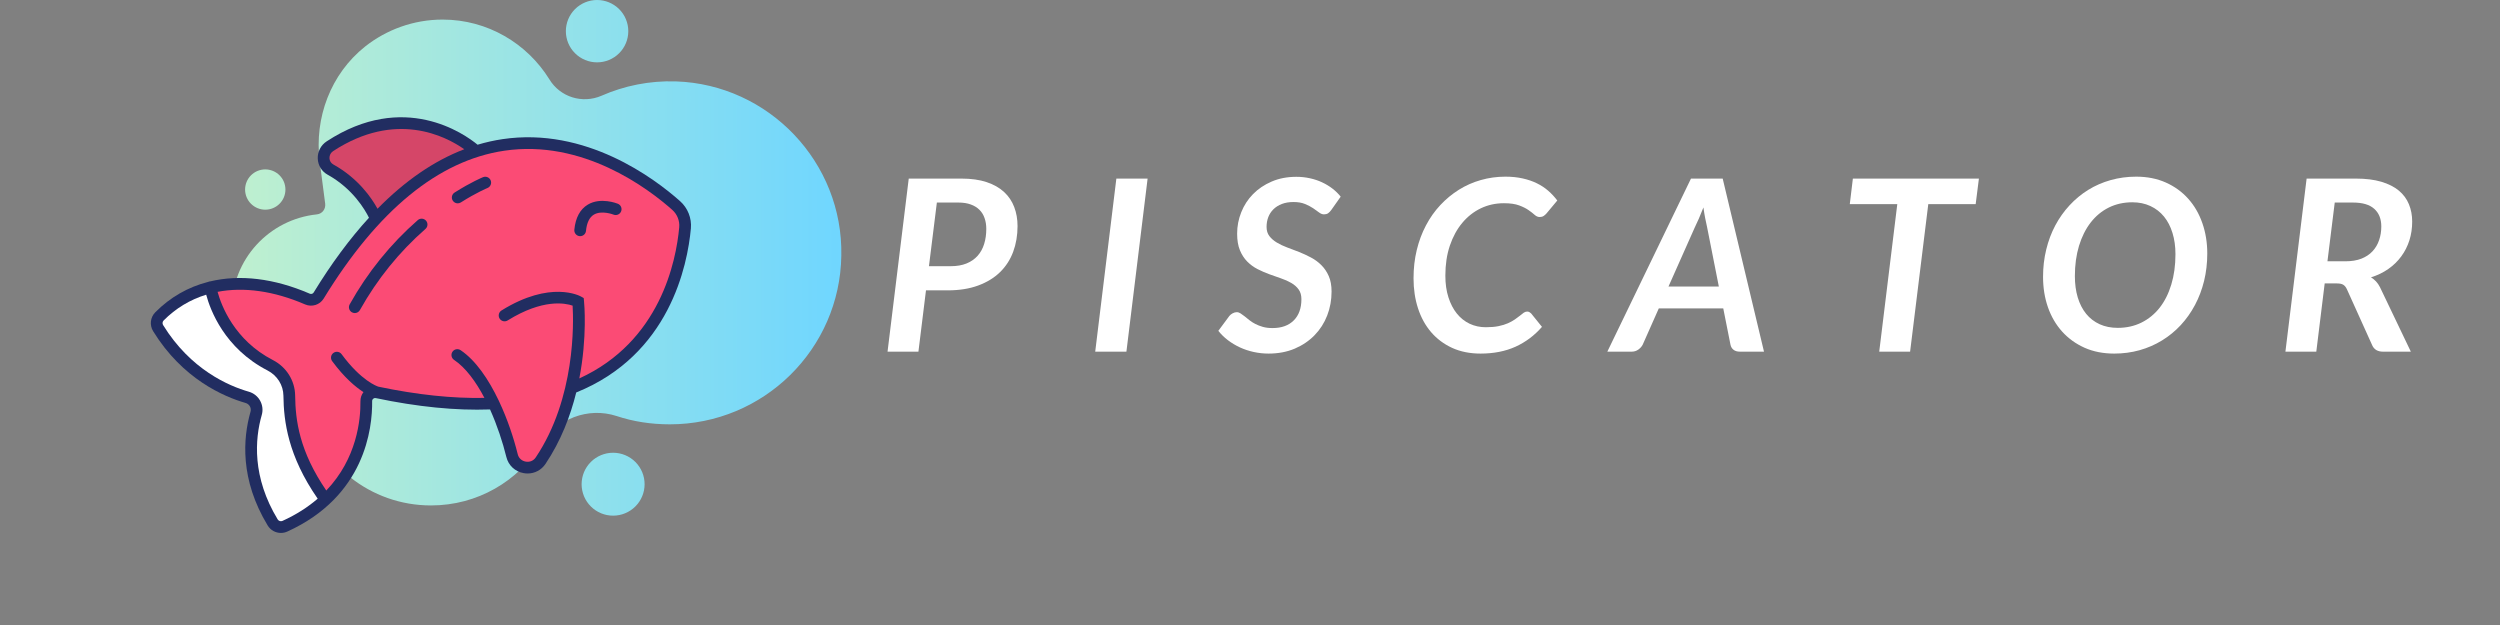 <?xml version="1.0" encoding="UTF-8"?>
<svg xmlns="http://www.w3.org/2000/svg" xmlns:xlink="http://www.w3.org/1999/xlink" width="750pt" height="187.5pt" viewBox="0 0 750 187.5" version="1.2">
<rect x="0" y="0" width="750" height="187.5" fill="#808080" stroke="none"/>
<defs>
<g>
<symbol overflow="visible" id="glyph0-0">
<path style="stroke:none;" d="M 8.578 -41.188 C 9.941 -42.289 11.488 -43.219 13.219 -43.969 C 14.957 -44.719 17.016 -45.094 19.391 -45.094 C 21.066 -45.094 22.57 -44.863 23.906 -44.406 C 25.25 -43.957 26.383 -43.316 27.312 -42.484 C 28.25 -41.66 28.961 -40.672 29.453 -39.516 C 29.953 -38.359 30.203 -37.07 30.203 -35.656 C 30.203 -34.344 30.031 -33.211 29.688 -32.266 C 29.352 -31.316 28.938 -30.488 28.438 -29.781 C 27.938 -29.07 27.383 -28.469 26.781 -27.969 C 26.188 -27.469 25.613 -26.992 25.062 -26.547 C 24.508 -26.109 24.023 -25.672 23.609 -25.234 C 23.191 -24.805 22.922 -24.332 22.797 -23.812 L 22.016 -20.359 L 15.938 -20.359 L 15.328 -24.453 C 15.305 -24.566 15.289 -24.691 15.281 -24.828 C 15.27 -24.961 15.266 -25.086 15.266 -25.203 C 15.266 -25.973 15.43 -26.641 15.766 -27.203 C 16.098 -27.766 16.508 -28.273 17 -28.734 C 17.488 -29.203 18.023 -29.645 18.609 -30.062 C 19.203 -30.488 19.742 -30.945 20.234 -31.438 C 20.723 -31.926 21.133 -32.461 21.469 -33.047 C 21.801 -33.641 21.969 -34.328 21.969 -35.109 C 21.969 -35.953 21.68 -36.633 21.109 -37.156 C 20.535 -37.688 19.695 -37.953 18.594 -37.953 C 17.738 -37.953 17.016 -37.867 16.422 -37.703 C 15.836 -37.535 15.328 -37.352 14.891 -37.156 C 14.461 -36.969 14.086 -36.789 13.766 -36.625 C 13.441 -36.457 13.102 -36.375 12.75 -36.375 C 11.938 -36.375 11.336 -36.723 10.953 -37.422 Z M 13.828 -11.234 C 13.828 -11.91 13.953 -12.547 14.203 -13.141 C 14.453 -13.742 14.789 -14.266 15.219 -14.703 C 15.656 -15.148 16.172 -15.5 16.766 -15.75 C 17.367 -16 18.016 -16.125 18.703 -16.125 C 19.379 -16.125 20.008 -16 20.594 -15.75 C 21.176 -15.5 21.688 -15.148 22.125 -14.703 C 22.57 -14.266 22.922 -13.742 23.172 -13.141 C 23.422 -12.547 23.547 -11.91 23.547 -11.234 C 23.547 -10.547 23.422 -9.906 23.172 -9.312 C 22.922 -8.727 22.57 -8.219 22.125 -7.781 C 21.688 -7.352 21.176 -7.016 20.594 -6.766 C 20.008 -6.516 19.379 -6.391 18.703 -6.391 C 18.016 -6.391 17.367 -6.516 16.766 -6.766 C 16.172 -7.016 15.656 -7.352 15.219 -7.781 C 14.789 -8.219 14.453 -8.727 14.203 -9.312 C 13.953 -9.906 13.828 -10.547 13.828 -11.234 Z M 1.516 -51.922 L 37.781 -51.922 L 37.781 0 L 1.516 0 Z M 3.844 -2.484 L 35.188 -2.484 L 35.188 -49.484 L 3.844 -49.484 Z M 3.844 -2.484 "/>
</symbol>
<symbol overflow="visible" id="glyph0-1">
<path style="stroke:none;" d="M 14.297 -18.391 L 12.031 0 L 2.766 0 L 9.125 -51.922 L 24.922 -51.922 C 27.859 -51.922 30.383 -51.566 32.5 -50.859 C 34.625 -50.148 36.367 -49.16 37.734 -47.891 C 39.098 -46.629 40.109 -45.129 40.766 -43.391 C 41.43 -41.66 41.766 -39.754 41.766 -37.672 C 41.766 -34.891 41.328 -32.316 40.453 -29.953 C 39.578 -27.598 38.266 -25.566 36.516 -23.859 C 34.766 -22.148 32.578 -20.812 29.953 -19.844 C 27.336 -18.875 24.285 -18.391 20.797 -18.391 Z M 17.562 -44.734 L 15.188 -25.641 L 21.719 -25.641 C 23.539 -25.641 25.117 -25.91 26.453 -26.453 C 27.797 -27.004 28.91 -27.773 29.797 -28.766 C 30.68 -29.766 31.332 -30.945 31.75 -32.312 C 32.176 -33.676 32.391 -35.188 32.391 -36.844 C 32.391 -38.008 32.219 -39.082 31.875 -40.062 C 31.539 -41.051 31.023 -41.883 30.328 -42.562 C 29.641 -43.25 28.773 -43.781 27.734 -44.156 C 26.691 -44.539 25.453 -44.734 24.016 -44.734 Z M 17.562 -44.734 "/>
</symbol>
<symbol overflow="visible" id="glyph0-2">
<path style="stroke:none;" d=""/>
</symbol>
<symbol overflow="visible" id="glyph0-3">
<path style="stroke:none;" d="M 12.922 0 L 3.562 0 L 9.906 -51.922 L 19.281 -51.922 Z M 12.922 0 "/>
</symbol>
<symbol overflow="visible" id="glyph0-4">
<path style="stroke:none;" d="M 33.578 -42.578 C 33.234 -42.098 32.895 -41.742 32.562 -41.516 C 32.227 -41.297 31.82 -41.188 31.344 -41.188 C 30.863 -41.188 30.375 -41.375 29.875 -41.75 C 29.375 -42.133 28.773 -42.562 28.078 -43.031 C 27.379 -43.5 26.555 -43.926 25.609 -44.312 C 24.672 -44.695 23.531 -44.891 22.188 -44.891 C 20.875 -44.891 19.711 -44.695 18.703 -44.312 C 17.703 -43.926 16.859 -43.395 16.172 -42.719 C 15.492 -42.051 14.977 -41.266 14.625 -40.359 C 14.281 -39.453 14.109 -38.473 14.109 -37.422 C 14.109 -36.316 14.391 -35.398 14.953 -34.672 C 15.516 -33.941 16.25 -33.301 17.156 -32.75 C 18.07 -32.195 19.113 -31.703 20.281 -31.266 C 21.457 -30.836 22.648 -30.383 23.859 -29.906 C 25.066 -29.426 26.254 -28.875 27.422 -28.25 C 28.598 -27.633 29.641 -26.867 30.547 -25.953 C 31.461 -25.047 32.203 -23.953 32.766 -22.672 C 33.328 -21.391 33.609 -19.844 33.609 -18.031 C 33.609 -15.488 33.172 -13.094 32.297 -10.844 C 31.422 -8.594 30.16 -6.625 28.516 -4.938 C 26.879 -3.25 24.895 -1.906 22.562 -0.906 C 20.227 0.082 17.602 0.578 14.688 0.578 C 13.176 0.578 11.691 0.414 10.234 0.094 C 8.773 -0.227 7.398 -0.688 6.109 -1.281 C 4.816 -1.883 3.617 -2.602 2.516 -3.438 C 1.41 -4.281 0.453 -5.219 -0.359 -6.25 L 2.938 -10.703 C 3.207 -11.035 3.547 -11.305 3.953 -11.516 C 4.359 -11.734 4.766 -11.844 5.172 -11.844 C 5.555 -11.844 5.93 -11.723 6.297 -11.484 C 6.672 -11.242 7.078 -10.953 7.516 -10.609 C 7.961 -10.266 8.441 -9.879 8.953 -9.453 C 9.473 -9.035 10.066 -8.656 10.734 -8.312 C 11.398 -7.969 12.148 -7.676 12.984 -7.438 C 13.828 -7.195 14.801 -7.078 15.906 -7.078 C 18.613 -7.078 20.734 -7.844 22.266 -9.375 C 23.797 -10.906 24.562 -13.023 24.562 -15.734 C 24.562 -16.922 24.285 -17.895 23.734 -18.656 C 23.18 -19.426 22.445 -20.078 21.531 -20.609 C 20.625 -21.141 19.598 -21.598 18.453 -21.984 C 17.305 -22.379 16.129 -22.797 14.922 -23.234 C 13.711 -23.68 12.531 -24.195 11.375 -24.781 C 10.227 -25.375 9.203 -26.129 8.297 -27.047 C 7.391 -27.973 6.66 -29.102 6.109 -30.438 C 5.555 -31.781 5.281 -33.438 5.281 -35.406 C 5.281 -37.633 5.691 -39.773 6.516 -41.828 C 7.336 -43.891 8.516 -45.703 10.047 -47.266 C 11.586 -48.836 13.453 -50.094 15.641 -51.031 C 17.828 -51.977 20.297 -52.453 23.047 -52.453 C 24.461 -52.453 25.82 -52.305 27.125 -52.016 C 28.426 -51.734 29.641 -51.328 30.766 -50.797 C 31.891 -50.273 32.926 -49.648 33.875 -48.922 C 34.82 -48.191 35.645 -47.383 36.344 -46.5 Z M 33.578 -42.578 "/>
</symbol>
<symbol overflow="visible" id="glyph0-5">
<path style="stroke:none;" d="M 24.344 -7.328 C 25.801 -7.328 27.07 -7.438 28.156 -7.656 C 29.25 -7.883 30.195 -8.176 31 -8.531 C 31.801 -8.895 32.488 -9.273 33.062 -9.672 C 33.645 -10.066 34.148 -10.441 34.578 -10.797 C 35.004 -11.16 35.383 -11.457 35.719 -11.688 C 36.062 -11.914 36.398 -12.031 36.734 -12.031 C 37.016 -12.031 37.25 -11.969 37.438 -11.844 C 37.633 -11.727 37.797 -11.609 37.922 -11.484 L 41.188 -7.438 C 38.938 -4.852 36.289 -2.867 33.25 -1.484 C 30.207 -0.109 26.711 0.578 22.766 0.578 C 19.578 0.578 16.738 0.008 14.25 -1.125 C 11.758 -2.27 9.648 -3.848 7.922 -5.859 C 6.203 -7.867 4.895 -10.25 4 -13 C 3.102 -15.75 2.656 -18.754 2.656 -22.016 C 2.656 -25.004 2.977 -27.832 3.625 -30.5 C 4.27 -33.164 5.191 -35.629 6.391 -37.891 C 7.586 -40.16 9.023 -42.191 10.703 -43.984 C 12.379 -45.773 14.234 -47.305 16.266 -48.578 C 18.297 -49.848 20.488 -50.816 22.844 -51.484 C 25.207 -52.16 27.672 -52.5 30.234 -52.5 C 32.117 -52.5 33.836 -52.32 35.391 -51.969 C 36.953 -51.625 38.367 -51.141 39.641 -50.516 C 40.91 -49.898 42.047 -49.156 43.047 -48.281 C 44.055 -47.406 44.969 -46.426 45.781 -45.344 L 42.547 -41.469 C 42.305 -41.188 42.023 -40.938 41.703 -40.719 C 41.379 -40.5 40.977 -40.391 40.5 -40.391 C 39.977 -40.391 39.477 -40.602 39 -41.031 C 38.52 -41.469 37.91 -41.941 37.172 -42.453 C 36.441 -42.973 35.5 -43.445 34.344 -43.875 C 33.188 -44.312 31.66 -44.531 29.766 -44.531 C 27.273 -44.531 24.961 -44.02 22.828 -43 C 20.703 -41.977 18.848 -40.52 17.266 -38.625 C 15.691 -36.738 14.453 -34.461 13.547 -31.797 C 12.648 -29.129 12.203 -26.129 12.203 -22.797 C 12.203 -20.379 12.508 -18.211 13.125 -16.297 C 13.738 -14.379 14.582 -12.754 15.656 -11.422 C 16.727 -10.098 18.004 -9.082 19.484 -8.375 C 20.973 -7.676 22.594 -7.328 24.344 -7.328 Z M 24.344 -7.328 "/>
</symbol>
<symbol overflow="visible" id="glyph0-6">
<path style="stroke:none;" d="M 44.422 0 L 37.203 0 C 36.391 0 35.742 -0.191 35.266 -0.578 C 34.785 -0.961 34.484 -1.477 34.359 -2.125 L 32.203 -12.969 L 12.859 -12.969 L 8.047 -2.125 C 7.773 -1.57 7.344 -1.078 6.75 -0.641 C 6.156 -0.211 5.484 0 4.734 0 L -2.578 0 L 22.516 -51.922 L 32.031 -51.922 Z M 15.766 -19.531 L 30.875 -19.531 L 27.359 -37.312 C 27.172 -38.164 26.977 -39.07 26.781 -40.031 C 26.594 -40.988 26.414 -42.066 26.25 -43.266 C 25.789 -42.066 25.336 -40.957 24.891 -39.938 C 24.453 -38.926 24.039 -38.035 23.656 -37.266 Z M 15.766 -19.531 "/>
</symbol>
<symbol overflow="visible" id="glyph0-7">
<path style="stroke:none;" d="M 42.797 -51.922 L 41.828 -44.266 L 27.609 -44.266 L 22.156 0 L 12.891 0 L 18.312 -44.266 L 4.062 -44.266 L 4.984 -51.922 Z M 42.797 -51.922 "/>
</symbol>
<symbol overflow="visible" id="glyph0-8">
<path style="stroke:none;" d="M 51.922 -29.438 C 51.922 -26.57 51.602 -23.836 50.969 -21.234 C 50.332 -18.641 49.422 -16.227 48.234 -14 C 47.055 -11.781 45.633 -9.77 43.969 -7.969 C 42.301 -6.176 40.43 -4.645 38.359 -3.375 C 36.297 -2.102 34.051 -1.125 31.625 -0.438 C 29.207 0.238 26.672 0.578 24.016 0.578 C 20.711 0.578 17.742 -0.004 15.109 -1.172 C 12.484 -2.348 10.238 -3.969 8.375 -6.031 C 6.52 -8.094 5.102 -10.52 4.125 -13.312 C 3.145 -16.113 2.656 -19.156 2.656 -22.438 C 2.656 -25.312 2.973 -28.047 3.609 -30.641 C 4.242 -33.242 5.148 -35.656 6.328 -37.875 C 7.516 -40.102 8.941 -42.113 10.609 -43.906 C 12.273 -45.707 14.141 -47.25 16.203 -48.531 C 18.273 -49.812 20.52 -50.789 22.938 -51.469 C 25.363 -52.156 27.914 -52.5 30.594 -52.5 C 33.895 -52.5 36.863 -51.91 39.5 -50.734 C 42.133 -49.555 44.367 -47.938 46.203 -45.875 C 48.047 -43.82 49.457 -41.391 50.438 -38.578 C 51.426 -35.766 51.922 -32.719 51.922 -29.438 Z M 42.375 -29.234 C 42.375 -31.578 42.078 -33.703 41.484 -35.609 C 40.898 -37.523 40.051 -39.164 38.938 -40.531 C 37.82 -41.895 36.461 -42.945 34.859 -43.688 C 33.254 -44.438 31.445 -44.812 29.438 -44.812 C 26.852 -44.812 24.5 -44.285 22.375 -43.234 C 20.258 -42.18 18.445 -40.68 16.938 -38.734 C 15.438 -36.797 14.27 -34.461 13.438 -31.734 C 12.613 -29.004 12.203 -25.977 12.203 -22.656 C 12.203 -20.312 12.488 -18.18 13.062 -16.266 C 13.645 -14.348 14.484 -12.711 15.578 -11.359 C 16.68 -10.004 18.031 -8.961 19.625 -8.234 C 21.219 -7.504 23.031 -7.141 25.062 -7.141 C 27.664 -7.141 30.035 -7.664 32.172 -8.719 C 34.305 -9.781 36.125 -11.266 37.625 -13.172 C 39.133 -15.086 40.301 -17.406 41.125 -20.125 C 41.957 -22.844 42.375 -25.879 42.375 -29.234 Z M 42.375 -29.234 "/>
</symbol>
<symbol overflow="visible" id="glyph0-9">
<path style="stroke:none;" d="M 14.547 -20.469 L 12.031 0 L 2.766 0 L 9.125 -51.922 L 23.875 -51.922 C 26.863 -51.922 29.422 -51.602 31.547 -50.969 C 33.68 -50.332 35.43 -49.445 36.797 -48.312 C 38.16 -47.176 39.164 -45.816 39.812 -44.234 C 40.469 -42.648 40.797 -40.914 40.797 -39.031 C 40.797 -37.02 40.516 -35.133 39.953 -33.375 C 39.391 -31.613 38.578 -30.016 37.516 -28.578 C 36.461 -27.141 35.172 -25.883 33.641 -24.812 C 32.109 -23.738 30.375 -22.898 28.438 -22.297 C 28.988 -21.961 29.488 -21.555 29.938 -21.078 C 30.395 -20.598 30.789 -20.023 31.125 -19.359 L 40.391 0 L 32.031 0 C 31.238 0 30.57 -0.16 30.031 -0.484 C 29.5 -0.805 29.098 -1.266 28.828 -1.859 L 21.219 -18.703 C 20.938 -19.328 20.582 -19.773 20.156 -20.047 C 19.738 -20.328 19.086 -20.469 18.203 -20.469 Z M 17.562 -44.734 L 15.375 -27.109 L 20.75 -27.109 C 22.613 -27.109 24.223 -27.375 25.578 -27.906 C 26.93 -28.445 28.047 -29.191 28.922 -30.141 C 29.797 -31.086 30.445 -32.195 30.875 -33.469 C 31.312 -34.738 31.531 -36.102 31.531 -37.562 C 31.531 -39.812 30.832 -41.566 29.438 -42.828 C 28.051 -44.098 25.91 -44.734 23.016 -44.734 Z M 17.562 -44.734 "/>
</symbol>
</g>
<clipPath id="clip1">
  <path d="M 69.395 5 L 252.656 5 L 252.656 152 L 69.395 152 Z M 69.395 5 "/>
</clipPath>
<clipPath id="clip2">
  <path d="M 202.746 24.418 C 194.789 24.168 187.246 25.742 180.449 28.723 C 174.73 31.203 168.016 29.137 164.785 23.754 C 158.152 13.078 146.301 5.875 132.789 5.875 C 124.004 5.875 115.883 8.938 109.5 13.988 C 99.223 22.184 94.25 35.344 95.906 48.422 L 97.562 61.168 C 97.73 62.738 96.652 64.145 95.078 64.312 C 80.738 65.801 69.551 77.805 69.551 92.535 C 69.551 105.117 77.836 115.879 89.191 119.52 C 90.352 119.852 91.266 120.844 91.516 122.004 C 95.656 139.051 110.992 151.633 129.309 151.633 C 143.234 151.633 155.418 144.352 162.297 133.34 C 167.105 125.645 176.387 122.004 185.008 124.816 C 189.98 126.473 195.367 127.301 200.922 127.301 C 229.102 127.301 251.98 104.703 252.395 76.727 C 252.973 48.75 230.676 25.328 202.746 24.418 Z M 202.746 24.418 "/>
</clipPath>
<linearGradient id="linear0" gradientUnits="userSpaceOnUse" x1="0" y1="95.1" x2="220.917" y2="95.1" gradientTransform="matrix(0.829,0,0,0.828,69.549,0)">
<stop offset="0" style="stop-color:rgb(74.899%,94.099%,81.2%);stop-opacity:1;"/>
<stop offset="0.008" style="stop-color:rgb(74.776%,94.06%,81.273%);stop-opacity:1;"/>
<stop offset="0.016" style="stop-color:rgb(74.53%,93.979%,81.419%);stop-opacity:1;"/>
<stop offset="0.023" style="stop-color:rgb(74.284%,93.9%,81.566%);stop-opacity:1;"/>
<stop offset="0.031" style="stop-color:rgb(74.039%,93.82%,81.714%);stop-opacity:1;"/>
<stop offset="0.039" style="stop-color:rgb(73.795%,93.741%,81.86%);stop-opacity:1;"/>
<stop offset="0.047" style="stop-color:rgb(73.549%,93.66%,82.007%);stop-opacity:1;"/>
<stop offset="0.055" style="stop-color:rgb(73.303%,93.581%,82.155%);stop-opacity:1;"/>
<stop offset="0.062" style="stop-color:rgb(73.058%,93.501%,82.301%);stop-opacity:1;"/>
<stop offset="0.07" style="stop-color:rgb(72.812%,93.422%,82.448%);stop-opacity:1;"/>
<stop offset="0.078" style="stop-color:rgb(72.566%,93.341%,82.596%);stop-opacity:1;"/>
<stop offset="0.086" style="stop-color:rgb(72.321%,93.262%,82.742%);stop-opacity:1;"/>
<stop offset="0.094" style="stop-color:rgb(72.075%,93.182%,82.889%);stop-opacity:1;"/>
<stop offset="0.102" style="stop-color:rgb(71.831%,93.103%,83.037%);stop-opacity:1;"/>
<stop offset="0.109" style="stop-color:rgb(71.585%,93.022%,83.183%);stop-opacity:1;"/>
<stop offset="0.117" style="stop-color:rgb(71.339%,92.943%,83.33%);stop-opacity:1;"/>
<stop offset="0.125" style="stop-color:rgb(71.094%,92.863%,83.478%);stop-opacity:1;"/>
<stop offset="0.133" style="stop-color:rgb(70.848%,92.783%,83.624%);stop-opacity:1;"/>
<stop offset="0.141" style="stop-color:rgb(70.602%,92.703%,83.771%);stop-opacity:1;"/>
<stop offset="0.148" style="stop-color:rgb(70.357%,92.624%,83.917%);stop-opacity:1;"/>
<stop offset="0.156" style="stop-color:rgb(70.111%,92.545%,84.065%);stop-opacity:1;"/>
<stop offset="0.164" style="stop-color:rgb(69.867%,92.464%,84.212%);stop-opacity:1;"/>
<stop offset="0.172" style="stop-color:rgb(69.621%,92.384%,84.358%);stop-opacity:1;"/>
<stop offset="0.18" style="stop-color:rgb(69.376%,92.305%,84.506%);stop-opacity:1;"/>
<stop offset="0.188" style="stop-color:rgb(69.13%,92.226%,84.653%);stop-opacity:1;"/>
<stop offset="0.195" style="stop-color:rgb(68.884%,92.145%,84.799%);stop-opacity:1;"/>
<stop offset="0.203" style="stop-color:rgb(68.639%,92.065%,84.947%);stop-opacity:1;"/>
<stop offset="0.211" style="stop-color:rgb(68.393%,91.986%,85.094%);stop-opacity:1;"/>
<stop offset="0.219" style="stop-color:rgb(68.147%,91.907%,85.24%);stop-opacity:1;"/>
<stop offset="0.227" style="stop-color:rgb(67.903%,91.826%,85.388%);stop-opacity:1;"/>
<stop offset="0.234" style="stop-color:rgb(67.657%,91.747%,85.535%);stop-opacity:1;"/>
<stop offset="0.242" style="stop-color:rgb(67.412%,91.667%,85.681%);stop-opacity:1;"/>
<stop offset="0.25" style="stop-color:rgb(67.166%,91.588%,85.829%);stop-opacity:1;"/>
<stop offset="0.258" style="stop-color:rgb(66.92%,91.507%,85.976%);stop-opacity:1;"/>
<stop offset="0.266" style="stop-color:rgb(66.675%,91.428%,86.122%);stop-opacity:1;"/>
<stop offset="0.273" style="stop-color:rgb(66.429%,91.348%,86.27%);stop-opacity:1;"/>
<stop offset="0.281" style="stop-color:rgb(66.183%,91.269%,86.417%);stop-opacity:1;"/>
<stop offset="0.289" style="stop-color:rgb(65.939%,91.188%,86.563%);stop-opacity:1;"/>
<stop offset="0.297" style="stop-color:rgb(65.694%,91.109%,86.711%);stop-opacity:1;"/>
<stop offset="0.305" style="stop-color:rgb(65.448%,91.029%,86.858%);stop-opacity:1;"/>
<stop offset="0.312" style="stop-color:rgb(65.202%,90.95%,87.004%);stop-opacity:1;"/>
<stop offset="0.32" style="stop-color:rgb(64.957%,90.869%,87.152%);stop-opacity:1;"/>
<stop offset="0.328" style="stop-color:rgb(64.711%,90.79%,87.299%);stop-opacity:1;"/>
<stop offset="0.336" style="stop-color:rgb(64.465%,90.71%,87.445%);stop-opacity:1;"/>
<stop offset="0.344" style="stop-color:rgb(64.22%,90.63%,87.592%);stop-opacity:1;"/>
<stop offset="0.352" style="stop-color:rgb(63.976%,90.55%,87.74%);stop-opacity:1;"/>
<stop offset="0.359" style="stop-color:rgb(63.73%,90.471%,87.886%);stop-opacity:1;"/>
<stop offset="0.367" style="stop-color:rgb(63.484%,90.392%,88.033%);stop-opacity:1;"/>
<stop offset="0.375" style="stop-color:rgb(63.239%,90.311%,88.181%);stop-opacity:1;"/>
<stop offset="0.383" style="stop-color:rgb(62.993%,90.231%,88.327%);stop-opacity:1;"/>
<stop offset="0.391" style="stop-color:rgb(62.747%,90.152%,88.474%);stop-opacity:1;"/>
<stop offset="0.398" style="stop-color:rgb(62.502%,90.073%,88.622%);stop-opacity:1;"/>
<stop offset="0.406" style="stop-color:rgb(62.256%,89.992%,88.768%);stop-opacity:1;"/>
<stop offset="0.414" style="stop-color:rgb(62.012%,89.912%,88.914%);stop-opacity:1;"/>
<stop offset="0.422" style="stop-color:rgb(61.766%,89.833%,89.062%);stop-opacity:1;"/>
<stop offset="0.43" style="stop-color:rgb(61.52%,89.754%,89.209%);stop-opacity:1;"/>
<stop offset="0.438" style="stop-color:rgb(61.275%,89.673%,89.355%);stop-opacity:1;"/>
<stop offset="0.445" style="stop-color:rgb(61.029%,89.594%,89.503%);stop-opacity:1;"/>
<stop offset="0.453" style="stop-color:rgb(60.783%,89.514%,89.65%);stop-opacity:1;"/>
<stop offset="0.461" style="stop-color:rgb(60.538%,89.435%,89.796%);stop-opacity:1;"/>
<stop offset="0.469" style="stop-color:rgb(60.292%,89.354%,89.944%);stop-opacity:1;"/>
<stop offset="0.477" style="stop-color:rgb(60.048%,89.275%,90.091%);stop-opacity:1;"/>
<stop offset="0.484" style="stop-color:rgb(59.802%,89.195%,90.237%);stop-opacity:1;"/>
<stop offset="0.492" style="stop-color:rgb(59.557%,89.116%,90.385%);stop-opacity:1;"/>
<stop offset="0.5" style="stop-color:rgb(59.311%,89.035%,90.532%);stop-opacity:1;"/>
<stop offset="0.508" style="stop-color:rgb(59.065%,88.956%,90.678%);stop-opacity:1;"/>
<stop offset="0.516" style="stop-color:rgb(58.82%,88.876%,90.826%);stop-opacity:1;"/>
<stop offset="0.523" style="stop-color:rgb(58.574%,88.797%,90.973%);stop-opacity:1;"/>
<stop offset="0.531" style="stop-color:rgb(58.328%,88.716%,91.119%);stop-opacity:1;"/>
<stop offset="0.539" style="stop-color:rgb(58.084%,88.637%,91.266%);stop-opacity:1;"/>
<stop offset="0.547" style="stop-color:rgb(57.838%,88.557%,91.414%);stop-opacity:1;"/>
<stop offset="0.555" style="stop-color:rgb(57.593%,88.478%,91.56%);stop-opacity:1;"/>
<stop offset="0.562" style="stop-color:rgb(57.347%,88.397%,91.707%);stop-opacity:1;"/>
<stop offset="0.57" style="stop-color:rgb(57.101%,88.318%,91.855%);stop-opacity:1;"/>
<stop offset="0.578" style="stop-color:rgb(56.856%,88.239%,92.001%);stop-opacity:1;"/>
<stop offset="0.586" style="stop-color:rgb(56.61%,88.158%,92.148%);stop-opacity:1;"/>
<stop offset="0.594" style="stop-color:rgb(56.364%,88.078%,92.296%);stop-opacity:1;"/>
<stop offset="0.602" style="stop-color:rgb(56.12%,87.999%,92.442%);stop-opacity:1;"/>
<stop offset="0.609" style="stop-color:rgb(55.875%,87.92%,92.589%);stop-opacity:1;"/>
<stop offset="0.617" style="stop-color:rgb(55.629%,87.839%,92.737%);stop-opacity:1;"/>
<stop offset="0.625" style="stop-color:rgb(55.383%,87.759%,92.883%);stop-opacity:1;"/>
<stop offset="0.633" style="stop-color:rgb(55.138%,87.68%,93.03%);stop-opacity:1;"/>
<stop offset="0.641" style="stop-color:rgb(54.892%,87.601%,93.178%);stop-opacity:1;"/>
<stop offset="0.648" style="stop-color:rgb(54.646%,87.52%,93.324%);stop-opacity:1;"/>
<stop offset="0.656" style="stop-color:rgb(54.401%,87.44%,93.471%);stop-opacity:1;"/>
<stop offset="0.664" style="stop-color:rgb(54.156%,87.361%,93.619%);stop-opacity:1;"/>
<stop offset="0.672" style="stop-color:rgb(53.911%,87.282%,93.765%);stop-opacity:1;"/>
<stop offset="0.68" style="stop-color:rgb(53.665%,87.201%,93.912%);stop-opacity:1;"/>
<stop offset="0.688" style="stop-color:rgb(53.419%,87.122%,94.06%);stop-opacity:1;"/>
<stop offset="0.695" style="stop-color:rgb(53.174%,87.042%,94.206%);stop-opacity:1;"/>
<stop offset="0.703" style="stop-color:rgb(52.928%,86.963%,94.353%);stop-opacity:1;"/>
<stop offset="0.711" style="stop-color:rgb(52.682%,86.882%,94.501%);stop-opacity:1;"/>
<stop offset="0.719" style="stop-color:rgb(52.437%,86.803%,94.647%);stop-opacity:1;"/>
<stop offset="0.727" style="stop-color:rgb(52.193%,86.723%,94.794%);stop-opacity:1;"/>
<stop offset="0.734" style="stop-color:rgb(51.947%,86.644%,94.94%);stop-opacity:1;"/>
<stop offset="0.742" style="stop-color:rgb(51.701%,86.563%,95.088%);stop-opacity:1;"/>
<stop offset="0.75" style="stop-color:rgb(51.456%,86.484%,95.235%);stop-opacity:1;"/>
<stop offset="0.758" style="stop-color:rgb(51.21%,86.404%,95.381%);stop-opacity:1;"/>
<stop offset="0.766" style="stop-color:rgb(50.964%,86.325%,95.529%);stop-opacity:1;"/>
<stop offset="0.773" style="stop-color:rgb(50.719%,86.244%,95.676%);stop-opacity:1;"/>
<stop offset="0.781" style="stop-color:rgb(50.473%,86.165%,95.822%);stop-opacity:1;"/>
<stop offset="0.789" style="stop-color:rgb(50.229%,86.086%,95.97%);stop-opacity:1;"/>
<stop offset="0.797" style="stop-color:rgb(49.983%,86.005%,96.117%);stop-opacity:1;"/>
<stop offset="0.805" style="stop-color:rgb(49.738%,85.925%,96.263%);stop-opacity:1;"/>
<stop offset="0.812" style="stop-color:rgb(49.492%,85.846%,96.411%);stop-opacity:1;"/>
<stop offset="0.82" style="stop-color:rgb(49.246%,85.767%,96.558%);stop-opacity:1;"/>
<stop offset="0.828" style="stop-color:rgb(49.001%,85.686%,96.704%);stop-opacity:1;"/>
<stop offset="0.836" style="stop-color:rgb(48.755%,85.606%,96.852%);stop-opacity:1;"/>
<stop offset="0.844" style="stop-color:rgb(48.509%,85.527%,96.999%);stop-opacity:1;"/>
<stop offset="0.852" style="stop-color:rgb(48.265%,85.448%,97.145%);stop-opacity:1;"/>
<stop offset="0.859" style="stop-color:rgb(48.019%,85.367%,97.293%);stop-opacity:1;"/>
<stop offset="0.867" style="stop-color:rgb(47.774%,85.287%,97.44%);stop-opacity:1;"/>
<stop offset="0.875" style="stop-color:rgb(47.528%,85.208%,97.586%);stop-opacity:1;"/>
<stop offset="0.883" style="stop-color:rgb(47.282%,85.129%,97.734%);stop-opacity:1;"/>
<stop offset="0.891" style="stop-color:rgb(47.037%,85.048%,97.881%);stop-opacity:1;"/>
<stop offset="0.898" style="stop-color:rgb(46.791%,84.969%,98.027%);stop-opacity:1;"/>
<stop offset="0.906" style="stop-color:rgb(46.545%,84.889%,98.175%);stop-opacity:1;"/>
<stop offset="0.914" style="stop-color:rgb(46.301%,84.81%,98.322%);stop-opacity:1;"/>
<stop offset="0.922" style="stop-color:rgb(46.056%,84.729%,98.468%);stop-opacity:1;"/>
<stop offset="0.93" style="stop-color:rgb(45.81%,84.65%,98.615%);stop-opacity:1;"/>
<stop offset="0.938" style="stop-color:rgb(45.564%,84.57%,98.763%);stop-opacity:1;"/>
<stop offset="0.945" style="stop-color:rgb(45.319%,84.491%,98.909%);stop-opacity:1;"/>
<stop offset="0.953" style="stop-color:rgb(45.073%,84.41%,99.055%);stop-opacity:1;"/>
<stop offset="0.961" style="stop-color:rgb(44.827%,84.331%,99.203%);stop-opacity:1;"/>
<stop offset="0.969" style="stop-color:rgb(44.582%,84.251%,99.35%);stop-opacity:1;"/>
<stop offset="0.977" style="stop-color:rgb(44.337%,84.172%,99.496%);stop-opacity:1;"/>
<stop offset="0.984" style="stop-color:rgb(44.092%,84.091%,99.644%);stop-opacity:1;"/>
<stop offset="0.992" style="stop-color:rgb(43.846%,84.012%,99.791%);stop-opacity:1;"/>
<stop offset="1" style="stop-color:rgb(43.611%,83.936%,99.931%);stop-opacity:1;"/>
</linearGradient>
<clipPath id="clip3">
  <path d="M 174 135 L 194 135 L 194 154.777 L 174 154.777 Z M 174 135 "/>
</clipPath>
<clipPath id="clip4">
  <path d="M 193.379 145.262 C 193.379 145.879 193.32 146.492 193.199 147.102 C 193.078 147.707 192.898 148.297 192.66 148.871 C 192.422 149.445 192.133 149.988 191.785 150.504 C 191.441 151.016 191.051 151.496 190.613 151.934 C 190.172 152.371 189.695 152.762 189.18 153.105 C 188.664 153.449 188.121 153.742 187.547 153.977 C 186.973 154.215 186.383 154.395 185.773 154.516 C 185.164 154.637 184.551 154.695 183.93 154.695 C 183.309 154.695 182.695 154.637 182.086 154.516 C 181.477 154.395 180.887 154.215 180.312 153.977 C 179.742 153.742 179.195 153.449 178.68 153.105 C 178.164 152.762 177.688 152.371 177.25 151.934 C 176.809 151.496 176.418 151.016 176.074 150.504 C 175.73 149.988 175.438 149.445 175.199 148.871 C 174.965 148.297 174.785 147.707 174.664 147.102 C 174.543 146.492 174.48 145.879 174.48 145.262 C 174.48 144.641 174.543 144.027 174.664 143.418 C 174.785 142.812 174.965 142.223 175.199 141.648 C 175.438 141.078 175.73 140.531 176.074 140.02 C 176.418 139.504 176.809 139.027 177.25 138.59 C 177.688 138.148 178.164 137.758 178.68 137.414 C 179.195 137.07 179.742 136.781 180.312 136.543 C 180.887 136.305 181.477 136.125 182.086 136.004 C 182.695 135.887 183.309 135.824 183.93 135.824 C 184.551 135.824 185.164 135.887 185.773 136.004 C 186.383 136.125 186.973 136.305 187.547 136.543 C 188.121 136.781 188.664 137.07 189.18 137.414 C 189.695 137.758 190.172 138.148 190.613 138.59 C 191.051 139.027 191.441 139.504 191.785 140.02 C 192.133 140.531 192.422 141.078 192.66 141.648 C 192.898 142.223 193.078 142.812 193.199 143.418 C 193.32 144.027 193.379 144.641 193.379 145.262 Z M 193.379 145.262 "/>
</clipPath>
<linearGradient id="linear1" gradientUnits="userSpaceOnUse" x1="126.6" y1="95.1" x2="149.4" y2="95.1" gradientTransform="matrix(0.829,0,0,0.828,69.549,0)">
<stop offset="0" style="stop-color:rgb(56.892%,88.251%,91.98%);stop-opacity:1;"/>
<stop offset="0.062" style="stop-color:rgb(56.792%,88.217%,92.041%);stop-opacity:1;"/>
<stop offset="0.125" style="stop-color:rgb(56.589%,88.15%,92.162%);stop-opacity:1;"/>
<stop offset="0.188" style="stop-color:rgb(56.386%,88.084%,92.284%);stop-opacity:1;"/>
<stop offset="0.25" style="stop-color:rgb(56.183%,88.019%,92.404%);stop-opacity:1;"/>
<stop offset="0.312" style="stop-color:rgb(55.98%,87.953%,92.526%);stop-opacity:1;"/>
<stop offset="0.375" style="stop-color:rgb(55.777%,87.888%,92.647%);stop-opacity:1;"/>
<stop offset="0.438" style="stop-color:rgb(55.576%,87.822%,92.769%);stop-opacity:1;"/>
<stop offset="0.5" style="stop-color:rgb(55.373%,87.756%,92.889%);stop-opacity:1;"/>
<stop offset="0.562" style="stop-color:rgb(55.17%,87.689%,93.011%);stop-opacity:1;"/>
<stop offset="0.625" style="stop-color:rgb(54.967%,87.624%,93.132%);stop-opacity:1;"/>
<stop offset="0.688" style="stop-color:rgb(54.764%,87.558%,93.254%);stop-opacity:1;"/>
<stop offset="0.75" style="stop-color:rgb(54.561%,87.492%,93.375%);stop-opacity:1;"/>
<stop offset="0.812" style="stop-color:rgb(54.359%,87.427%,93.497%);stop-opacity:1;"/>
<stop offset="0.875" style="stop-color:rgb(54.156%,87.361%,93.617%);stop-opacity:1;"/>
<stop offset="0.938" style="stop-color:rgb(53.954%,87.296%,93.739%);stop-opacity:1;"/>
<stop offset="1" style="stop-color:rgb(53.751%,87.228%,93.86%);stop-opacity:1;"/>
</linearGradient>
<clipPath id="clip5">
  <path d="M 169 0 L 189 0 L 189 19 L 169 19 Z M 169 0 "/>
</clipPath>
<clipPath id="clip6">
  <path d="M 188.488 9.352 C 188.488 9.969 188.43 10.574 188.309 11.176 C 188.188 11.781 188.012 12.363 187.777 12.934 C 187.539 13.5 187.254 14.039 186.91 14.551 C 186.57 15.059 186.18 15.531 185.746 15.965 C 185.312 16.402 184.836 16.789 184.328 17.129 C 183.816 17.473 183.273 17.758 182.707 17.992 C 182.141 18.23 181.555 18.406 180.949 18.527 C 180.348 18.645 179.738 18.707 179.121 18.707 C 178.508 18.707 177.898 18.645 177.297 18.527 C 176.691 18.406 176.105 18.23 175.539 17.992 C 174.969 17.758 174.43 17.473 173.918 17.129 C 173.406 16.789 172.934 16.402 172.5 15.965 C 172.066 15.531 171.676 15.059 171.336 14.551 C 170.992 14.039 170.707 13.5 170.469 12.934 C 170.234 12.363 170.059 11.781 169.938 11.176 C 169.816 10.574 169.758 9.969 169.758 9.352 C 169.758 8.738 169.816 8.129 169.938 7.527 C 170.059 6.926 170.234 6.34 170.469 5.773 C 170.707 5.207 170.992 4.668 171.336 4.156 C 171.676 3.645 172.066 3.172 172.5 2.738 C 172.934 2.305 173.406 1.918 173.918 1.578 C 174.43 1.234 174.969 0.945 175.539 0.711 C 176.105 0.477 176.691 0.301 177.297 0.18 C 177.898 0.059 178.508 0 179.121 0 C 179.738 0 180.348 0.059 180.949 0.18 C 181.555 0.301 182.141 0.477 182.707 0.711 C 183.273 0.945 183.816 1.234 184.328 1.578 C 184.836 1.918 185.312 2.305 185.746 2.738 C 186.18 3.172 186.57 3.645 186.91 4.156 C 187.254 4.668 187.539 5.207 187.777 5.773 C 188.012 6.34 188.188 6.926 188.309 7.527 C 188.43 8.129 188.488 8.738 188.488 9.352 Z M 188.488 9.352 "/>
</clipPath>
<linearGradient id="linear2" gradientUnits="userSpaceOnUse" x1="120.9" y1="95.1" x2="143.5" y2="95.1" gradientTransform="matrix(0.829,0,0,0.828,69.549,0)">
<stop offset="0" style="stop-color:rgb(57.704%,88.513%,91.495%);stop-opacity:1;"/>
<stop offset="0.062" style="stop-color:rgb(57.603%,88.48%,91.554%);stop-opacity:1;"/>
<stop offset="0.125" style="stop-color:rgb(57.402%,88.416%,91.675%);stop-opacity:1;"/>
<stop offset="0.188" style="stop-color:rgb(57.201%,88.35%,91.795%);stop-opacity:1;"/>
<stop offset="0.25" style="stop-color:rgb(57.001%,88.284%,91.914%);stop-opacity:1;"/>
<stop offset="0.312" style="stop-color:rgb(56.799%,88.219%,92.035%);stop-opacity:1;"/>
<stop offset="0.375" style="stop-color:rgb(56.598%,88.155%,92.155%);stop-opacity:1;"/>
<stop offset="0.438" style="stop-color:rgb(56.398%,88.089%,92.276%);stop-opacity:1;"/>
<stop offset="0.5" style="stop-color:rgb(56.197%,88.023%,92.397%);stop-opacity:1;"/>
<stop offset="0.562" style="stop-color:rgb(55.995%,87.958%,92.517%);stop-opacity:1;"/>
<stop offset="0.625" style="stop-color:rgb(55.795%,87.892%,92.636%);stop-opacity:1;"/>
<stop offset="0.688" style="stop-color:rgb(55.594%,87.828%,92.757%);stop-opacity:1;"/>
<stop offset="0.75" style="stop-color:rgb(55.392%,87.762%,92.877%);stop-opacity:1;"/>
<stop offset="0.812" style="stop-color:rgb(55.193%,87.697%,92.998%);stop-opacity:1;"/>
<stop offset="0.875" style="stop-color:rgb(54.991%,87.631%,93.118%);stop-opacity:1;"/>
<stop offset="0.938" style="stop-color:rgb(54.79%,87.567%,93.239%);stop-opacity:1;"/>
<stop offset="1" style="stop-color:rgb(54.59%,87.502%,93.358%);stop-opacity:1;"/>
</linearGradient>
<clipPath id="clip7">
  <path d="M 73 50 L 86 50 L 86 63 L 73 63 Z M 73 50 "/>
</clipPath>
<clipPath id="clip8">
  <path d="M 85.629 56.863 C 85.629 57.258 85.59 57.652 85.512 58.043 C 85.434 58.43 85.32 58.809 85.168 59.176 C 85.016 59.543 84.828 59.891 84.609 60.219 C 84.387 60.551 84.137 60.855 83.855 61.137 C 83.574 61.414 83.27 61.664 82.941 61.887 C 82.609 62.105 82.262 62.293 81.895 62.445 C 81.527 62.598 81.148 62.711 80.758 62.789 C 80.371 62.867 79.977 62.906 79.578 62.906 C 79.18 62.906 78.789 62.867 78.398 62.789 C 78.008 62.711 77.629 62.598 77.262 62.445 C 76.895 62.293 76.547 62.105 76.219 61.887 C 75.887 61.664 75.582 61.414 75.301 61.137 C 75.02 60.855 74.77 60.551 74.547 60.219 C 74.328 59.891 74.141 59.543 73.988 59.176 C 73.836 58.809 73.723 58.43 73.645 58.043 C 73.566 57.652 73.527 57.258 73.527 56.863 C 73.527 56.465 73.566 56.074 73.645 55.684 C 73.723 55.293 73.836 54.918 73.988 54.551 C 74.141 54.184 74.328 53.836 74.547 53.504 C 74.77 53.176 75.02 52.871 75.301 52.59 C 75.582 52.309 75.887 52.059 76.219 51.84 C 76.547 51.617 76.895 51.434 77.262 51.281 C 77.629 51.129 78.008 51.016 78.398 50.938 C 78.789 50.859 79.18 50.82 79.578 50.82 C 79.977 50.82 80.371 50.859 80.758 50.938 C 81.148 51.016 81.527 51.129 81.895 51.281 C 82.262 51.434 82.609 51.617 82.941 51.84 C 83.27 52.059 83.574 52.309 83.855 52.59 C 84.137 52.871 84.387 53.176 84.609 53.504 C 84.828 53.836 85.016 54.184 85.168 54.551 C 85.32 54.918 85.434 55.293 85.512 55.684 C 85.59 56.074 85.629 56.465 85.629 56.863 Z M 85.629 56.863 "/>
</clipPath>
<linearGradient id="linear3" gradientUnits="userSpaceOnUse" x1="4.8" y1="95.1" x2="19.4" y2="95.1" gradientTransform="matrix(0.829,0,0,0.828,69.549,0)">
<stop offset="0" style="stop-color:rgb(74.217%,93.878%,81.609%);stop-opacity:1;"/>
<stop offset="0.125" style="stop-color:rgb(74.086%,93.835%,81.685%);stop-opacity:1;"/>
<stop offset="0.25" style="stop-color:rgb(73.827%,93.75%,81.841%);stop-opacity:1;"/>
<stop offset="0.375" style="stop-color:rgb(73.567%,93.666%,81.996%);stop-opacity:1;"/>
<stop offset="0.5" style="stop-color:rgb(73.308%,93.582%,82.152%);stop-opacity:1;"/>
<stop offset="0.625" style="stop-color:rgb(73.048%,93.498%,82.307%);stop-opacity:1;"/>
<stop offset="0.75" style="stop-color:rgb(72.789%,93.413%,82.463%);stop-opacity:1;"/>
<stop offset="0.875" style="stop-color:rgb(72.53%,93.329%,82.619%);stop-opacity:1;"/>
<stop offset="1" style="stop-color:rgb(72.27%,93.245%,82.773%);stop-opacity:1;"/>
</linearGradient>
</defs>
<g id="surface1">
<g clip-path="url(#clip1)" clip-rule="nonzero">
<g clip-path="url(#clip2)" clip-rule="nonzero">
<path style=" stroke:none;fill-rule:nonzero;fill:url(#linear0);" d="M 69.551 5.875 L 69.551 151.633 L 252.656 151.633 L 252.656 5.875 Z M 69.551 5.875 "/>
</g>
</g>
<g clip-path="url(#clip3)" clip-rule="nonzero">
<g clip-path="url(#clip4)" clip-rule="nonzero">
<path style=" stroke:none;fill-rule:nonzero;fill:url(#linear1);" d="M 174.48 135.824 L 174.48 154.695 L 193.379 154.695 L 193.379 135.824 Z M 174.48 135.824 "/>
</g>
</g>
<g clip-path="url(#clip5)" clip-rule="nonzero">
<g clip-path="url(#clip6)" clip-rule="nonzero">
<path style=" stroke:none;fill-rule:nonzero;fill:url(#linear2);" d="M 169.758 0 L 169.758 18.707 L 188.488 18.707 L 188.488 0 Z M 169.758 0 "/>
</g>
</g>
<g clip-path="url(#clip7)" clip-rule="nonzero">
<g clip-path="url(#clip8)" clip-rule="nonzero">
<path style=" stroke:none;fill-rule:nonzero;fill:url(#linear3);" d="M 73.527 50.82 L 73.527 62.906 L 85.629 62.906 L 85.629 50.82 Z M 73.527 50.82 "/>
</g>
</g>
<path style=" stroke:none;fill-rule:nonzero;fill:rgb(12.939%,17.65%,38.039%);fill-opacity:1;" d="M 46.586 93.684 C 51.07 89.152 56.449 86.109 62.434 84.57 C 62.574 84.508 62.719 84.457 62.879 84.43 C 62.926 84.422 62.969 84.426 63.016 84.422 C 71.953 82.285 82.223 83.477 92.938 88.109 C 93.363 88.293 93.859 88.141 94.094 87.758 C 99.402 79.078 104.941 71.598 110.691 65.324 C 109.516 62.938 105.855 56.609 98.277 52.402 C 96.504 51.418 95.402 49.613 95.328 47.574 C 95.25 45.484 96.254 43.551 98.008 42.402 C 121.164 27.238 139.309 40.148 143.273 43.414 C 145.734 42.68 148.223 42.121 150.738 41.746 C 175.746 38.02 196.328 53.512 204.02 60.344 C 206.332 62.395 207.543 65.449 207.266 68.516 C 206.258 79.605 200.879 106.445 172.867 117.742 C 171.133 124.754 168.285 132.258 163.641 139.18 C 162.414 141.008 160.434 142.047 158.289 142.047 C 157.898 142.047 157.5 142.012 157.105 141.941 C 154.52 141.484 152.527 139.629 151.906 137.094 C 150.816 132.668 149.152 127.586 147.012 122.832 C 136.781 123.207 125.262 122.07 112.738 119.43 C 112.363 119.352 112.098 119.512 111.973 119.613 C 111.848 119.715 111.641 119.941 111.645 120.316 C 111.75 128.57 109.477 148.906 86.188 159.469 C 85.57 159.746 84.918 159.883 84.273 159.883 C 82.695 159.883 81.172 159.074 80.305 157.648 C 71.934 143.828 72.887 131.461 75.156 123.52 C 75.477 122.395 74.812 121.211 73.676 120.887 C 67.113 119.004 54.785 113.707 45.945 99.367 C 44.816 97.539 45.082 95.199 46.586 93.684 Z M 46.586 93.684 "/>
<path style=" stroke:none;fill-rule:nonzero;fill:rgb(83.53%,27.449%,40.779%);fill-opacity:1;" d="M 99.93 45.34 C 99.215 45.809 98.809 46.598 98.836 47.445 C 98.867 48.258 99.285 48.941 99.984 49.332 C 107.449 53.477 111.473 59.359 113.254 62.625 C 121.523 54.211 130.211 48.242 139.277 44.773 C 133.688 40.84 118.703 33.051 99.93 45.34 Z M 99.93 45.34 "/>
<path style=" stroke:none;fill-rule:nonzero;fill:rgb(98.43%,29.41%,45.879%);fill-opacity:1;" d="M 108.133 120.359 C 108.121 119.359 108.445 118.406 109.039 117.633 C 106.652 116.094 103.312 113.309 99.648 108.34 C 99.07 107.559 99.238 106.457 100.02 105.883 C 100.801 105.305 101.902 105.473 102.477 106.254 C 108.398 114.293 113.172 115.895 113.52 116.004 C 125.109 118.445 135.777 119.562 145.328 119.367 C 142.777 114.504 139.703 110.297 136.219 107.965 C 135.414 107.426 135.195 106.332 135.738 105.527 C 136.277 104.723 137.367 104.508 138.172 105.047 C 142.711 108.086 146.578 113.801 149.598 120.129 C 149.668 120.242 149.723 120.363 149.766 120.492 C 152.234 125.738 154.117 131.379 155.316 136.258 C 155.605 137.438 156.504 138.27 157.715 138.484 C 158.93 138.699 160.051 138.227 160.723 137.223 C 172.676 119.418 172.086 96.73 171.785 91.691 C 169.535 90.918 162.809 89.598 152.297 96.133 C 151.473 96.645 150.391 96.391 149.879 95.566 C 149.367 94.742 149.621 93.66 150.441 93.148 C 165.172 83.992 173.957 88.762 174.324 88.973 L 175.113 89.418 L 175.203 90.324 C 175.273 91.004 176.211 101.035 173.797 113.527 C 198.062 102.449 202.848 78.336 203.766 68.199 C 203.945 66.238 203.168 64.285 201.688 62.969 C 194.367 56.465 174.797 41.715 151.258 45.219 C 131.527 48.156 113.305 63.086 97.09 89.59 C 95.949 91.457 93.562 92.207 91.543 91.332 C 82.148 87.27 73.16 86.039 65.273 87.551 C 66.379 91.586 70.266 102.039 81.871 108.02 C 85.934 110.113 88.488 114.195 88.543 118.668 C 88.629 126.18 89.84 135.395 97.887 147.152 C 107.074 137.551 108.203 125.941 108.133 120.359 Z M 108.133 120.359 "/>
<path style=" stroke:none;fill-rule:nonzero;fill:rgb(100%,100%,100%);fill-opacity:1;" d="M 48.934 97.527 C 57.152 110.859 68.57 115.77 74.645 117.512 C 77.641 118.367 79.387 121.496 78.531 124.484 C 76.453 131.754 75.594 143.094 83.309 155.832 C 83.602 156.309 84.227 156.5 84.738 156.27 C 88.977 154.348 92.449 152.07 95.305 149.602 C 86.391 136.762 85.117 126.379 85.027 118.711 C 84.992 115.539 83.164 112.637 80.262 111.141 C 67.324 104.473 63.082 93 61.855 88.406 C 57.047 89.887 52.727 92.473 49.078 96.152 C 48.727 96.512 48.664 97.09 48.934 97.527 Z M 48.934 97.527 "/>
<path style=" stroke:none;fill-rule:nonzero;fill:rgb(12.939%,17.65%,38.039%);fill-opacity:1;" d="M 176.332 61.391 C 180.203 59.059 185.164 61.047 185.375 61.133 C 186.27 61.5 186.699 62.523 186.332 63.422 C 185.965 64.32 184.941 64.75 184.043 64.383 C 184.008 64.367 180.484 62.992 178.145 64.398 C 176.828 65.191 176.035 66.832 175.797 69.266 C 175.707 70.172 174.945 70.852 174.051 70.852 C 173.992 70.852 173.934 70.848 173.875 70.844 C 172.91 70.746 172.207 69.887 172.301 68.922 C 172.656 65.32 174.012 62.789 176.332 61.391 Z M 176.332 61.391 "/>
<path style=" stroke:none;fill-rule:nonzero;fill:rgb(12.939%,17.65%,38.039%);fill-opacity:1;" d="M 125.328 66.039 C 126.059 65.398 127.168 65.473 127.805 66.203 C 128.445 66.934 128.371 68.043 127.641 68.68 C 119.77 75.566 113.152 83.758 107.969 93.023 C 107.648 93.598 107.051 93.922 106.438 93.922 C 106.145 93.922 105.852 93.848 105.578 93.695 C 104.734 93.223 104.43 92.152 104.906 91.305 C 110.281 81.691 117.156 73.191 125.328 66.039 Z M 125.328 66.039 "/>
<path style=" stroke:none;fill-rule:nonzero;fill:rgb(12.939%,17.65%,38.039%);fill-opacity:1;" d="M 136.375 57.762 C 141.41 54.578 144.781 53.207 144.926 53.148 C 145.82 52.789 146.844 53.223 147.207 54.121 C 147.57 55.02 147.137 56.043 146.238 56.406 C 146.207 56.418 142.992 57.734 138.25 60.73 C 137.961 60.914 137.633 61.004 137.312 61.004 C 136.73 61.004 136.164 60.715 135.828 60.184 C 135.309 59.367 135.555 58.281 136.375 57.762 Z M 136.375 57.762 "/>
<g style="fill:rgb(100%,100%,100%);fill-opacity:1;">
  <use xlink:href="#glyph0-1" x="263.497" y="105.498"/>
</g>
<g style="fill:rgb(100%,100%,100%);fill-opacity:1;">
  <use xlink:href="#glyph0-2" x="308.055" y="105.498"/>
</g>
<g style="fill:rgb(100%,100%,100%);fill-opacity:1;">
  <use xlink:href="#glyph0-3" x="325.002" y="105.498"/>
</g>
<g style="fill:rgb(100%,100%,100%);fill-opacity:1;">
  <use xlink:href="#glyph0-2" x="348.914" y="105.498"/>
</g>
<g style="fill:rgb(100%,100%,100%);fill-opacity:1;">
  <use xlink:href="#glyph0-4" x="365.861" y="105.498"/>
</g>
<g style="fill:rgb(100%,100%,100%);fill-opacity:1;">
  <use xlink:href="#glyph0-2" x="404.458" y="105.498"/>
</g>
<g style="fill:rgb(100%,100%,100%);fill-opacity:1;">
  <use xlink:href="#glyph0-5" x="421.405" y="105.498"/>
</g>
<g style="fill:rgb(100%,100%,100%);fill-opacity:1;">
  <use xlink:href="#glyph0-2" x="467.829" y="105.498"/>
</g>
<g style="fill:rgb(100%,100%,100%);fill-opacity:1;">
  <use xlink:href="#glyph0-6" x="484.776" y="105.498"/>
</g>
<g style="fill:rgb(100%,100%,100%);fill-opacity:1;">
  <use xlink:href="#glyph0-2" x="533.929" y="105.498"/>
</g>
<g style="fill:rgb(100%,100%,100%);fill-opacity:1;">
  <use xlink:href="#glyph0-7" x="550.876" y="105.498"/>
</g>
<g style="fill:rgb(100%,100%,100%);fill-opacity:1;">
  <use xlink:href="#glyph0-2" x="593.315" y="105.498"/>
</g>
<g style="fill:rgb(100%,100%,100%);fill-opacity:1;">
  <use xlink:href="#glyph0-8" x="610.261" y="105.498"/>
</g>
<g style="fill:rgb(100%,100%,100%);fill-opacity:1;">
  <use xlink:href="#glyph0-2" x="665.913" y="105.498"/>
</g>
<g style="fill:rgb(100%,100%,100%);fill-opacity:1;">
  <use xlink:href="#glyph0-9" x="682.86" y="105.498"/>
</g>
</g>
</svg>
